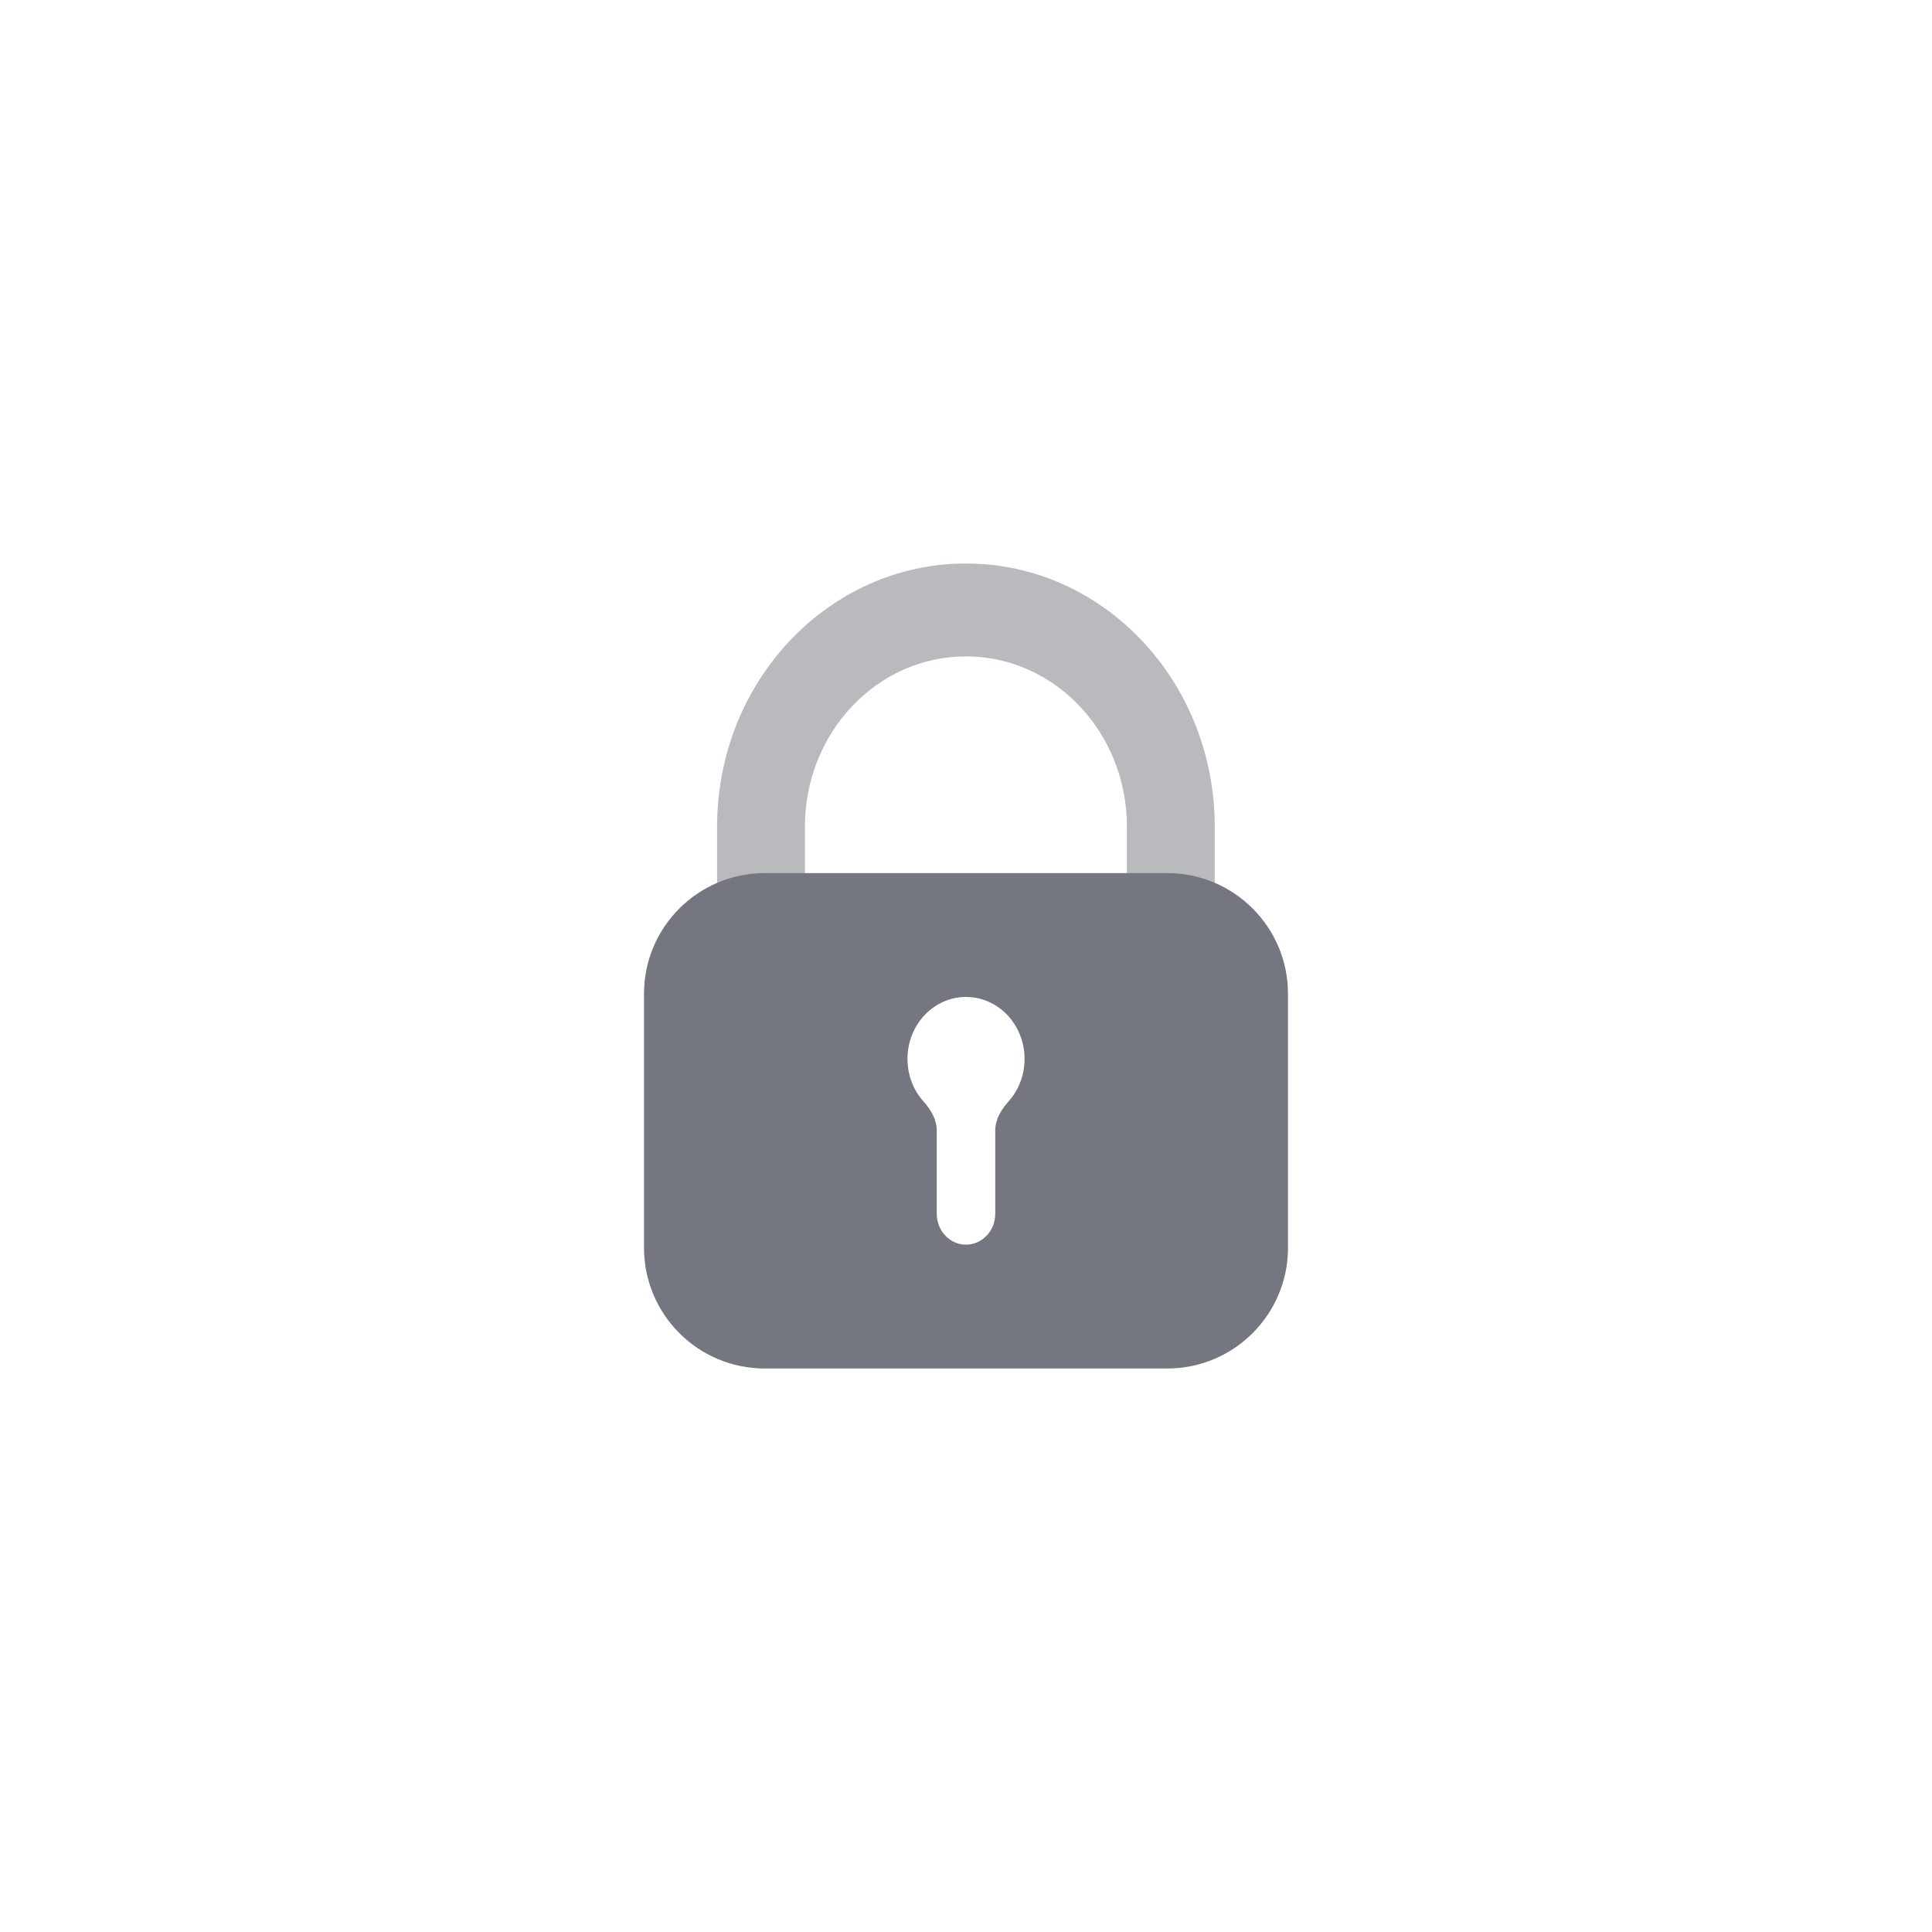 <svg width="48" height="48" viewBox="0 0 48 48" fill="none" xmlns="http://www.w3.org/2000/svg">
<g clip-path="url(#clip0_1980_221446)">
<path opacity="0.5" fill-rule="evenodd" clip-rule="evenodd" d="M17.816 20.538C17.816 16.927 20.584 14 23.998 14C27.412 14 30.18 16.927 30.18 20.538V23.615C30.18 27.227 27.412 24 23.998 24C20.584 24 17.816 27.227 17.816 23.615V20.538ZM23.998 16.308C21.789 16.308 19.998 18.202 19.998 20.538V23.615C19.998 25.952 21.789 23 23.998 23C26.207 23 27.998 25.952 27.998 23.615V20.538C27.998 18.202 26.207 16.308 23.998 16.308Z" fill="#74777F"/>
<path fill-rule="evenodd" clip-rule="evenodd" d="M19 21.692C17.343 21.692 16 23.035 16 24.692V31C16 32.657 17.343 34 19 34H29C30.657 34 32 32.657 32 31V24.692C32 23.035 30.657 21.692 29 21.692H19ZM25.055 27.366C24.877 27.566 24.727 27.809 24.727 28.084V30.154C24.727 30.579 24.402 30.923 24 30.923C23.598 30.923 23.273 30.579 23.273 30.154V28.084C23.273 27.809 23.123 27.566 22.945 27.366C22.697 27.091 22.546 26.718 22.546 26.308C22.546 25.458 23.197 24.769 24 24.769C24.803 24.769 25.455 25.458 25.455 26.308C25.455 26.718 25.303 27.091 25.055 27.366Z" fill="#74777F"/>
</g>
<defs>
<clipPath id="clip0_1980_221446">
<rect width="48" height="48" fill="white"/>
</clipPath>
</defs>
</svg>

